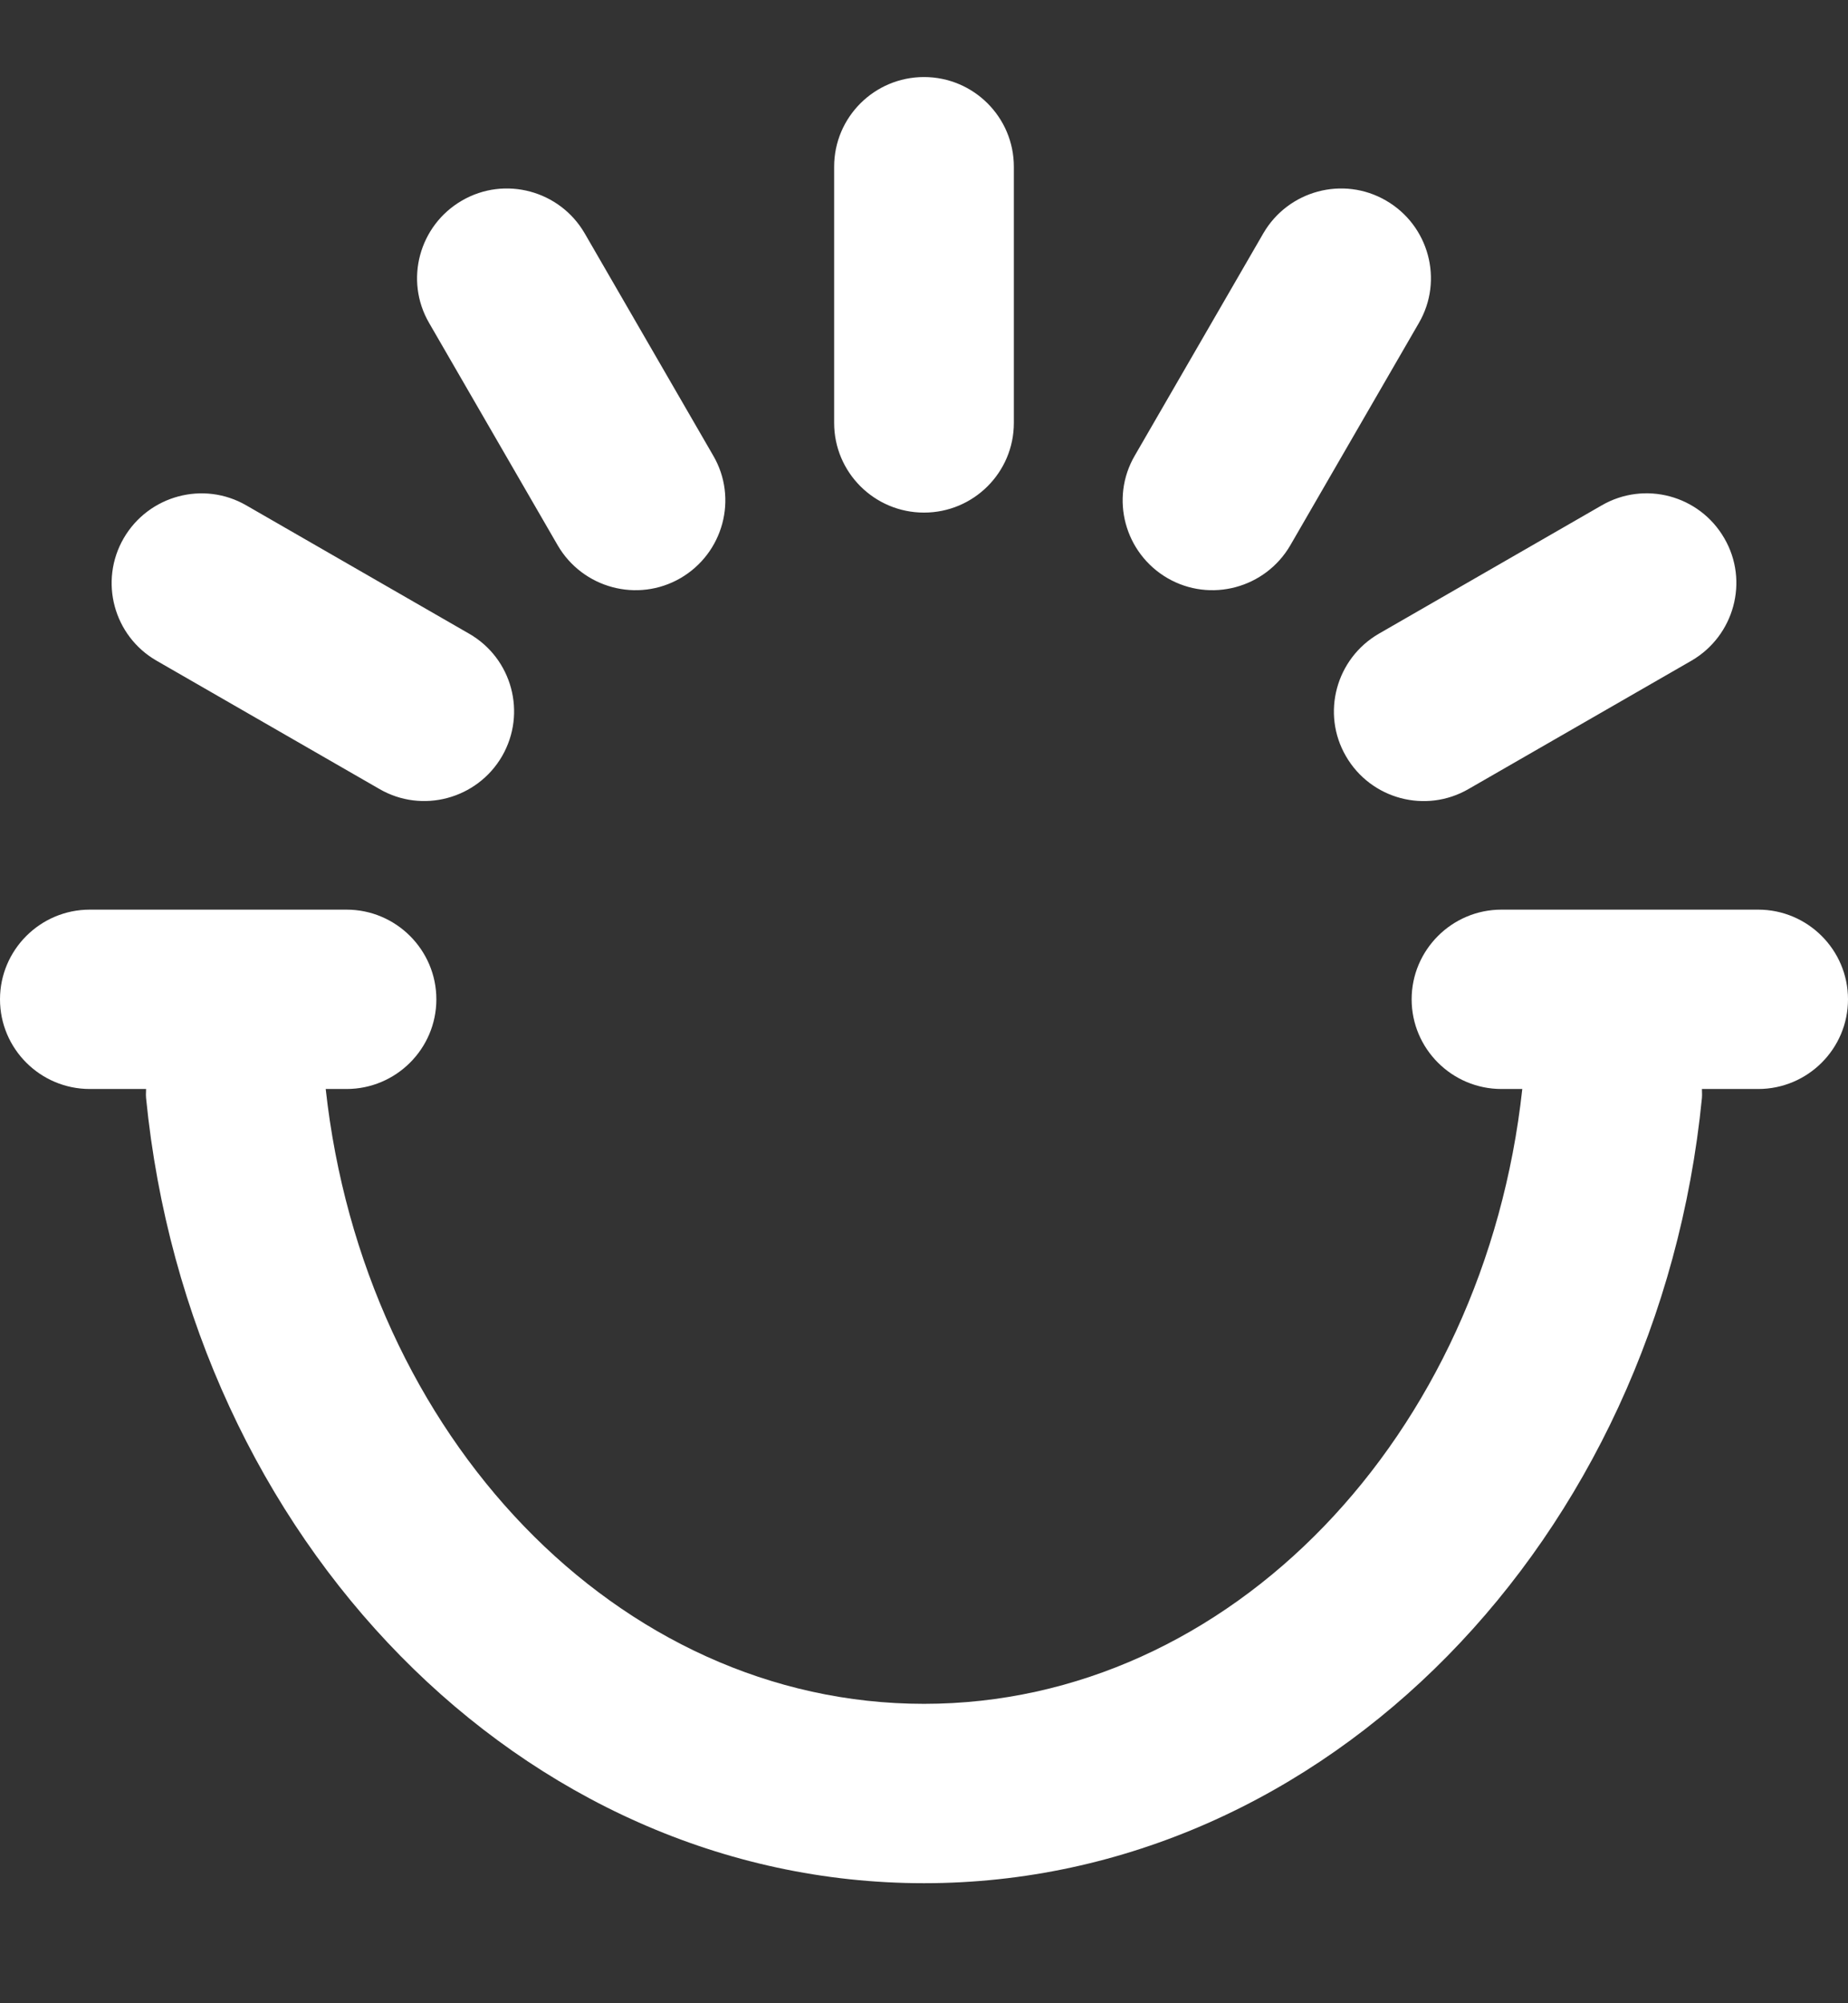 <svg width="24" height="26" viewBox="0 0 24 26" fill="none" xmlns="http://www.w3.org/2000/svg">
<rect x="0" y="0" width="24" height="26" fill="#333333" stroke="none"/>
<path fill-rule="evenodd" clip-rule="evenodd" d="M12 1C12.644 1 13.167 1.521 13.167 2.164V5.489C13.167 6.132 12.644 6.653 12 6.653C11.356 6.653 10.833 6.132 10.833 5.489V2.164C10.833 1.521 11.356 1 12 1ZM19.5 11.806H22.833C23.477 11.806 24 12.329 24 12.97C24 13.612 23.477 14.134 22.833 14.134H22.103C22.103 14.148 22.104 14.161 22.104 14.174V14.174C22.105 14.199 22.105 14.224 22.103 14.251C21.537 19.976 17.223 24.442 12 24.442C6.777 24.442 2.463 19.976 1.897 14.251C1.894 14.224 1.895 14.199 1.896 14.174C1.896 14.161 1.897 14.148 1.897 14.134H1.167C0.523 14.134 0 13.612 0 12.97C0 12.329 0.523 11.806 1.167 11.806H4.5C5.143 11.806 5.667 12.329 5.667 12.97C5.667 13.612 5.143 14.134 4.5 14.134H4.23C4.723 18.63 8.017 22.114 12 22.114C15.983 22.114 19.28 18.63 19.77 14.134H19.5C18.857 14.134 18.333 13.612 18.333 12.97C18.333 12.329 18.857 11.806 19.5 11.806ZM2.033 8.575L4.927 10.24C5.483 10.563 6.197 10.37 6.52 9.815C6.843 9.256 6.65 8.545 6.093 8.225L3.2 6.56C2.643 6.237 1.93 6.43 1.607 6.985C1.283 7.544 1.477 8.255 2.033 8.575ZM19.073 10.24C18.517 10.563 17.803 10.373 17.48 9.815C17.157 9.26 17.35 8.548 17.907 8.225L20.8 6.56C21.357 6.237 22.07 6.427 22.393 6.985C22.717 7.54 22.523 8.252 21.967 8.575L19.073 10.24ZM15.163 7.504C15.72 7.826 16.433 7.634 16.757 7.078L18.427 4.192C18.75 3.637 18.557 2.925 18 2.603C17.443 2.28 16.73 2.473 16.407 3.028L14.737 5.914C14.413 6.47 14.607 7.181 15.163 7.504ZM8.837 7.504C8.28 7.826 7.567 7.634 7.243 7.078L5.573 4.192C5.25 3.637 5.443 2.925 6 2.603C6.557 2.28 7.27 2.473 7.593 3.028L9.263 5.914C9.587 6.47 9.393 7.181 8.837 7.504Z" fill="white"/>
</svg>
